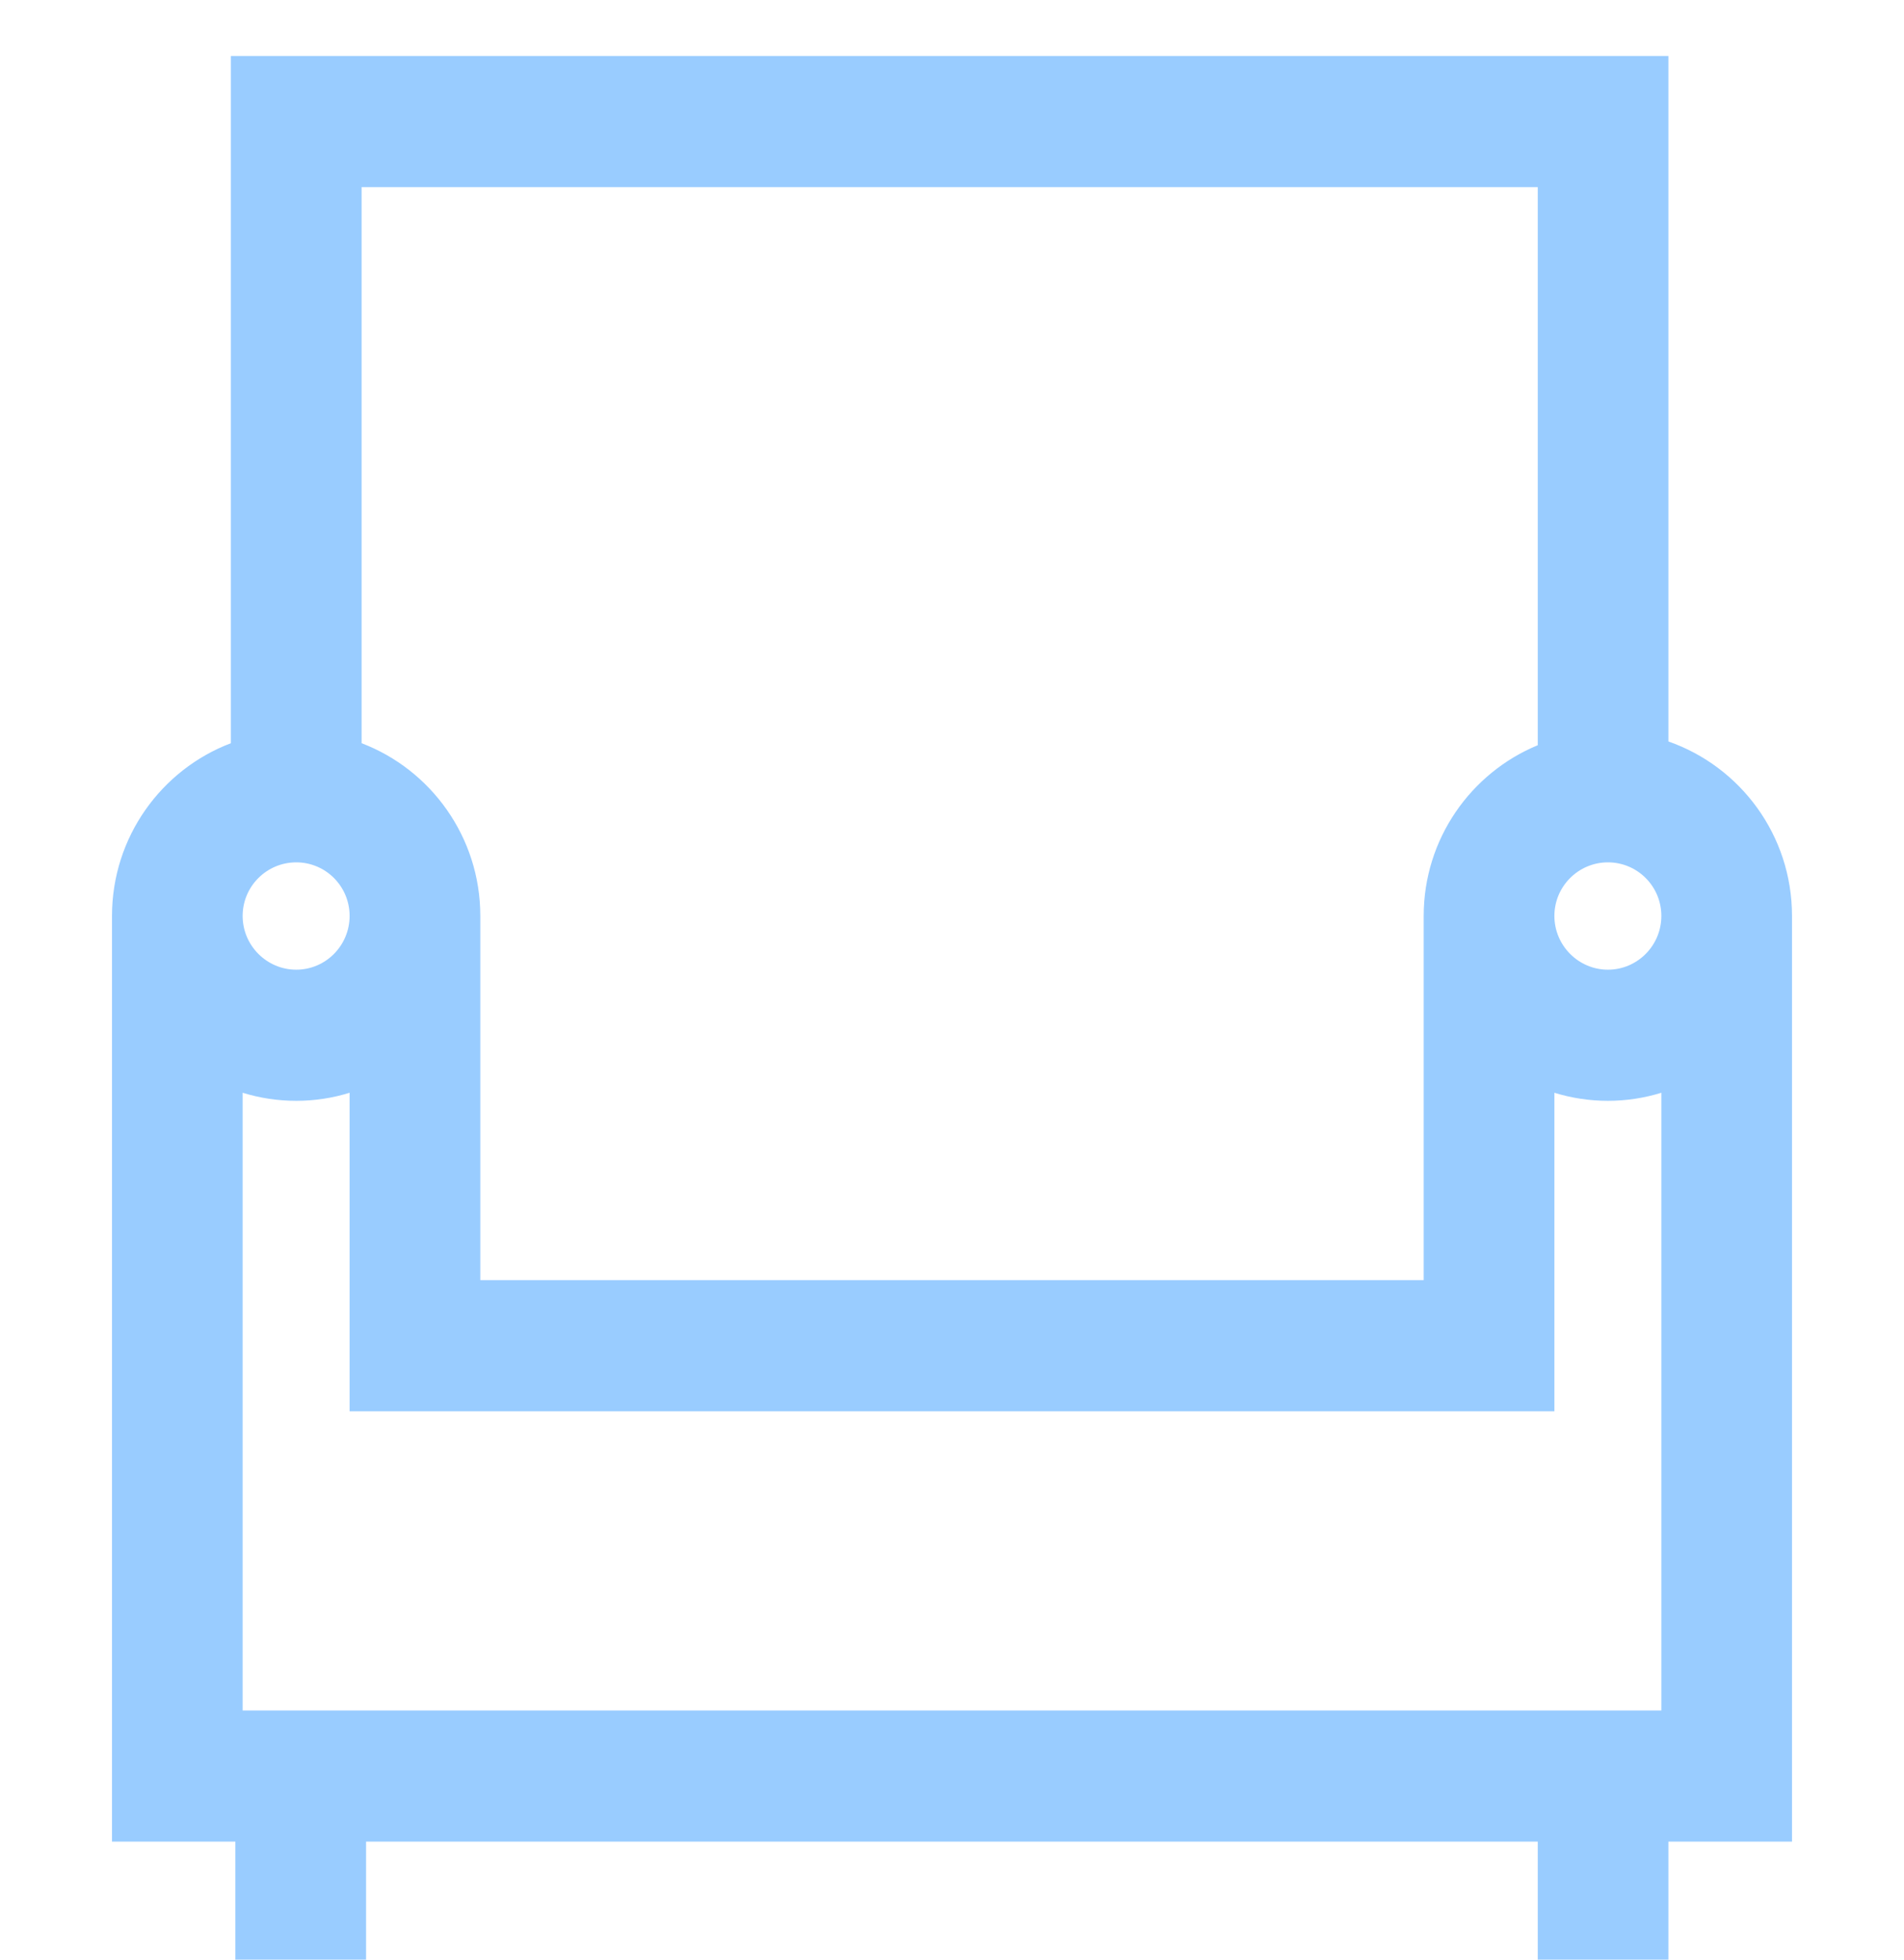 <svg width="34" height="35" viewBox="0 0 34 35" fill="none" xmlns="http://www.w3.org/2000/svg">
<path d="M29.793 13.243V1H4.123V13.274C2.883 13.745 2 14.95 2 16.359V32.892H4.203V35H6.537V32.892H27.46V35H29.793V32.892H32V16.359C32 14.916 31.077 13.692 29.793 13.243ZM28.713 15.402C29.24 15.402 29.667 15.83 29.667 16.359C29.667 16.887 29.24 17.319 28.713 17.319C28.187 17.319 27.757 16.887 27.757 16.359C27.757 15.83 28.187 15.402 28.713 15.402ZM6.457 3.342H27.46V13.31C26.267 13.802 25.423 14.983 25.423 16.359V22.864H8.577V16.359C8.577 14.95 7.693 13.745 6.457 13.274V3.342ZM5.29 15.402C5.817 15.402 6.243 15.83 6.243 16.359C6.243 16.887 5.817 17.319 5.29 17.319C4.763 17.319 4.333 16.887 4.333 16.359C4.333 15.83 4.763 15.402 5.29 15.402ZM29.667 30.55H4.333V19.517C4.637 19.611 4.957 19.661 5.29 19.661C5.62 19.661 5.943 19.611 6.243 19.517V25.206H27.757V19.517C28.06 19.611 28.38 19.661 28.713 19.661C29.043 19.661 29.363 19.611 29.667 19.517V30.55Z" fill="#99CCFF"/>
</svg>
